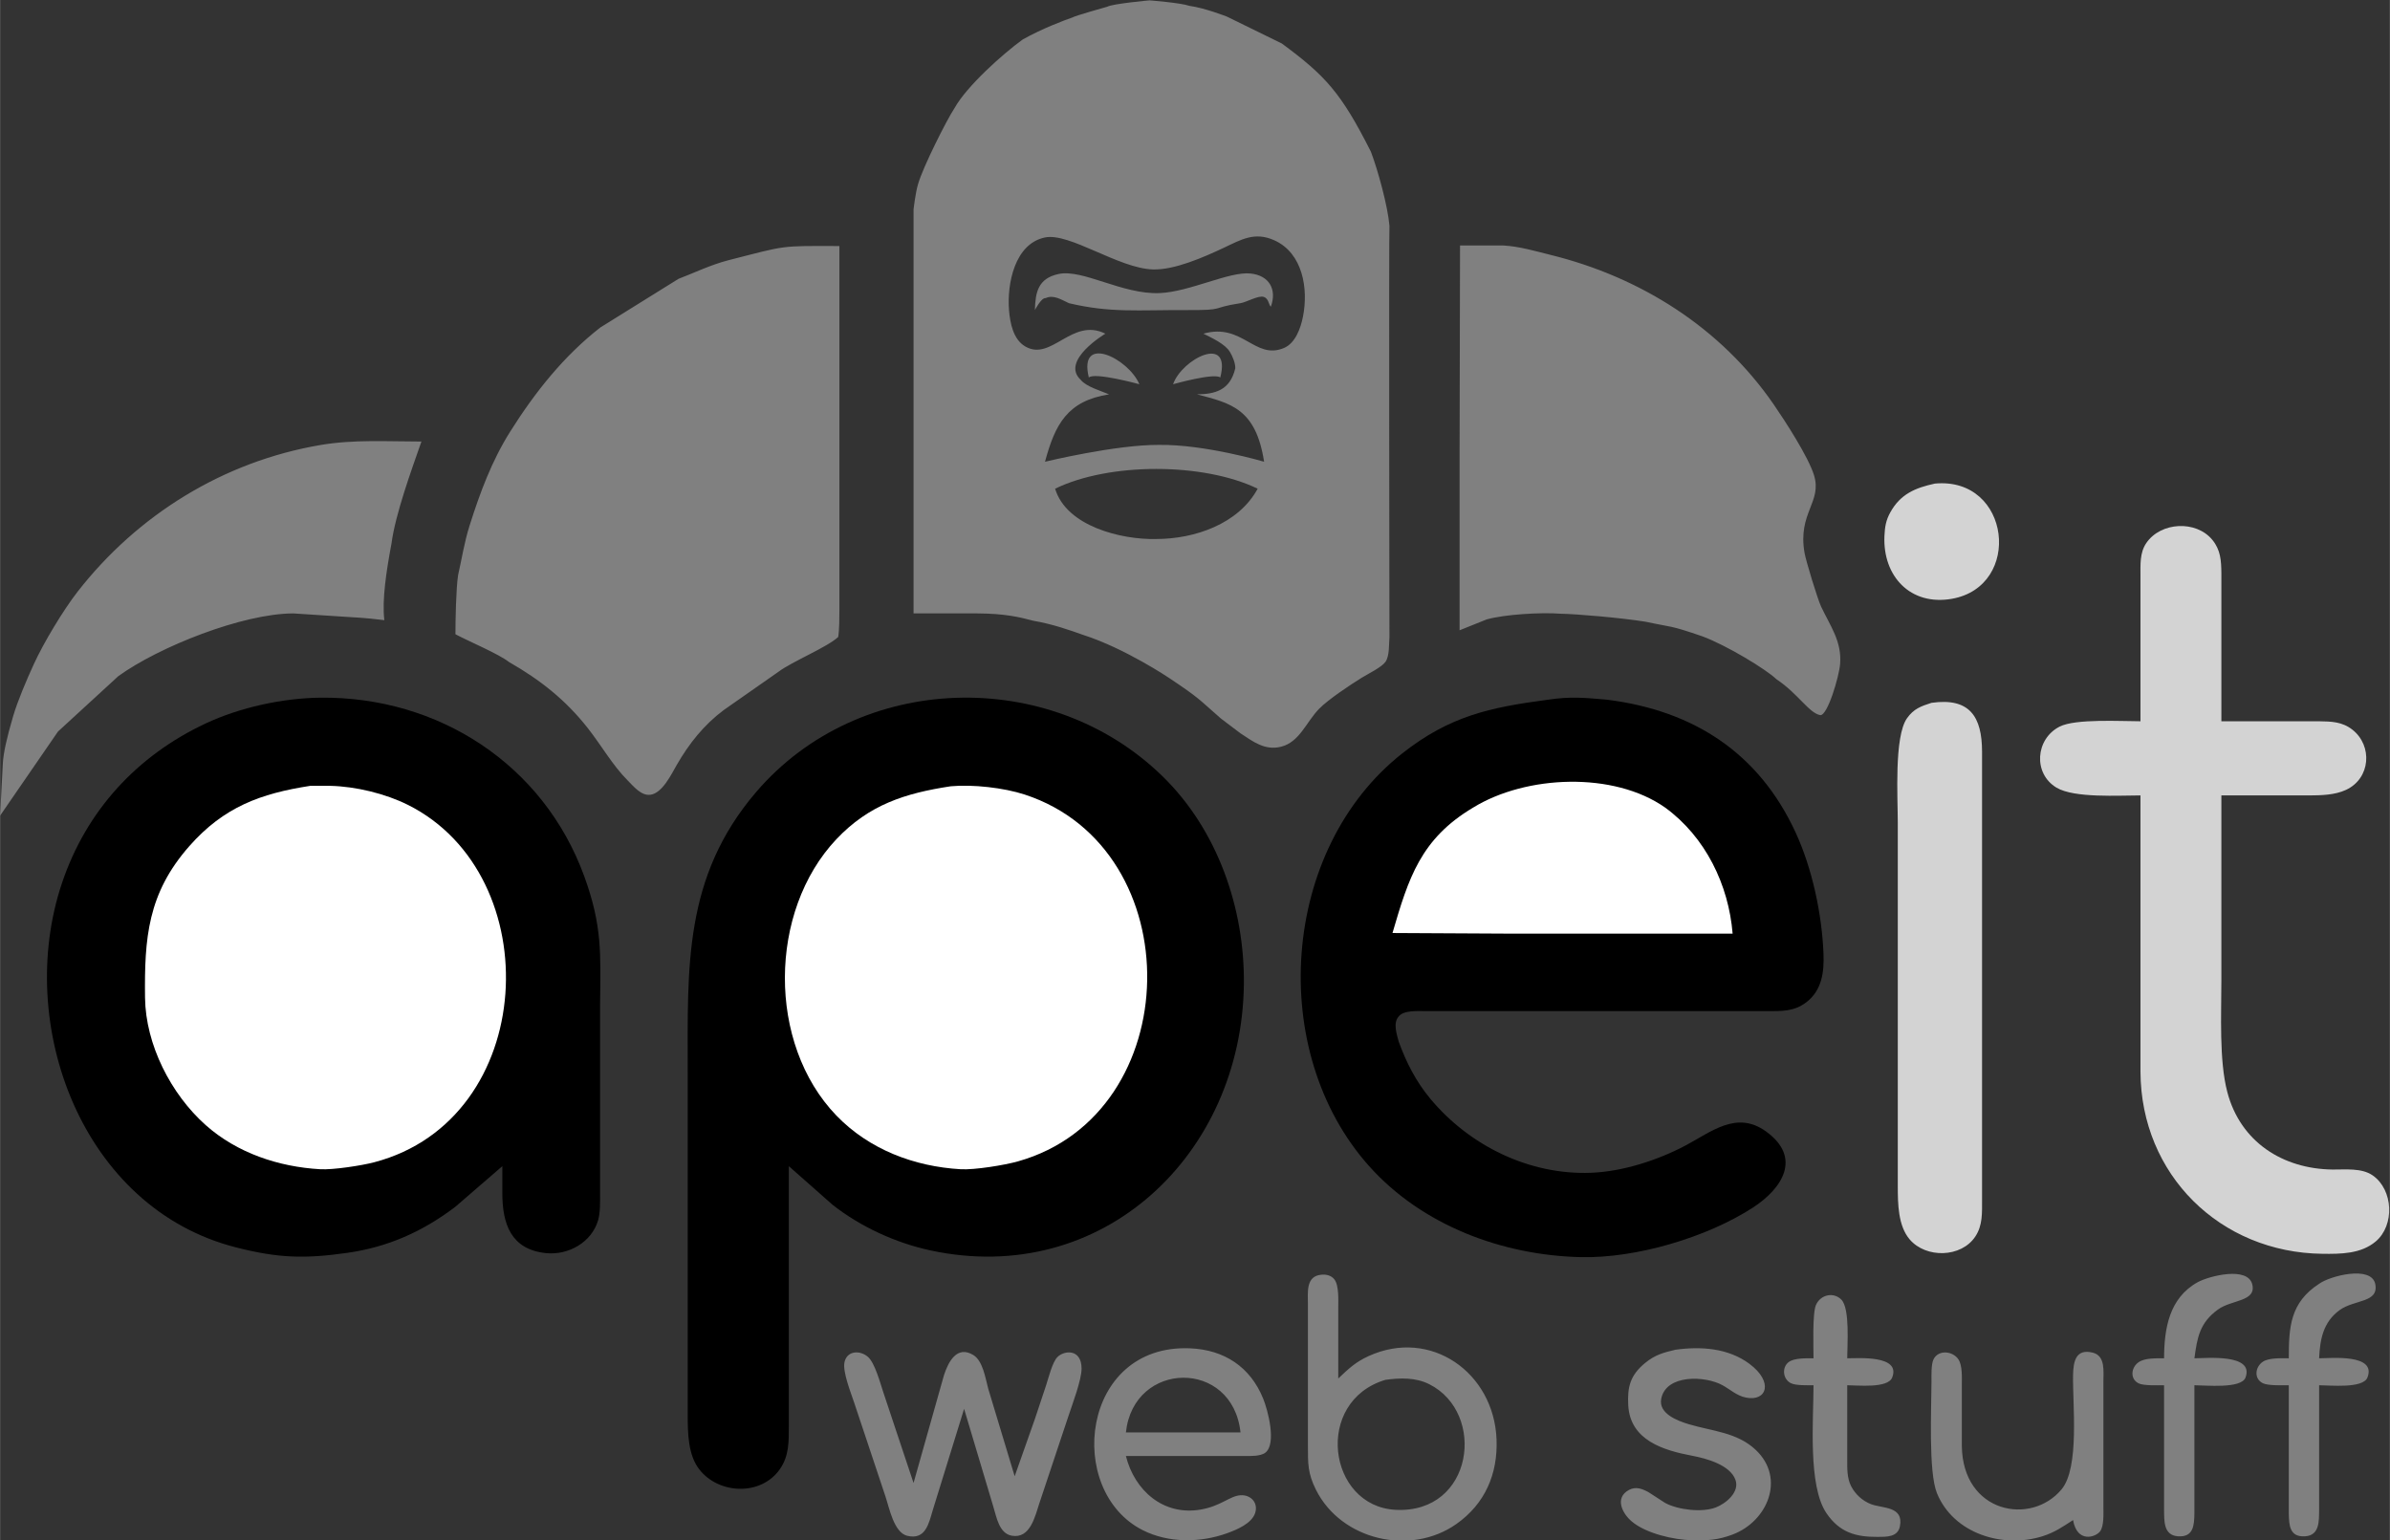 <?xml version="1.0" encoding="UTF-8" standalone="no"?>
<!DOCTYPE svg PUBLIC "-//W3C//DTD SVG 20010904//EN"
              "http://www.w3.org/TR/2001/REC-SVG-20010904/DTD/svg10.dtd">

<svg xmlns="http://www.w3.org/2000/svg"
     width="2.363in" height="1.523in"
     viewBox="0 0 709 457">
  <rect x="0" y="0" width="709" height="457" fill="#333333" stroke="none"/>
  <path id="gorilla"
        fill="gray" stroke="none" stroke-width="1"
        d="M 412.19,67.00
           C 411.70,61.21 408.79,50.54 406.68,45.00
             397.82,27.45 393.18,22.45 380.27,12.91
             380.27,12.91 364.00,4.94 364.00,4.94
             364.00,4.94 357.45,2.36 352.82,1.73
             350.27,0.82 341.00,0.11 341.00,0.11
             341.00,0.11 330.09,1.09 328.45,2.00
             328.45,2.00 319.00,4.64 318.00,5.23
             316.00,5.91 309.18,8.45 303.36,11.73
             297.36,16.09 286.82,25.55 283.20,32.00
             280.73,35.73 273.82,49.55 272.36,54.55
             271.55,57.18 271.00,62.18 271.00,62.18
             271.00,62.18 271.00,99.00 271.00,99.00
             271.00,99.00 271.00,182.00 271.00,182.00
             271.00,182.00 290.00,182.00 290.00,182.00
             298.10,182.04 302.45,183.09 306.55,184.18
             312.36,185.18 317.45,187.00 321.27,188.36
             333.82,192.37 347.00,201.27 347.00,201.27
             356.09,207.36 355.47,207.33 362.18,213.18
             362.18,213.18 368.00,217.58 368.00,217.58
             371.73,220.02 375.20,222.75 380.00,221.56
             385.55,220.17 387.43,214.30 391.32,210.30
             394.02,207.53 400.56,203.19 404.00,201.06
             405.82,199.94 409.90,197.96 411.01,196.37
             412.25,194.58 412.00,191.14 412.19,189.00
             412.18,189.18 412.00,67.00 412.19,67.00 Z
           M 357.00,99.00
           C 359.44,100.24 363.44,102.03 364.87,104.43
             365.67,105.77 366.49,107.74 366.45,109.27
             364.91,115.91 360.28,116.94 355.09,117.00
             365.09,119.64 372.55,121.17 375.00,137.00
             375.00,137.00 357.55,131.82 343.82,132.00
             331.00,131.91 310.00,137.00 310.00,137.00
             312.99,125.87 316.64,118.95 329.00,117.00
             326.52,115.94 322.22,114.73 320.60,112.70
             314.45,107.00 327.91,99.00 327.91,99.00
             318.00,94.09 311.94,107.28 304.19,102.82
             300.56,100.74 299.64,95.85 299.32,92.00
             298.70,84.26 300.98,72.31 310.00,70.45
             317.29,68.96 331.82,79.63 342.00,79.94
             348.47,80.14 357.16,76.28 363.00,73.54
             368.19,71.10 372.17,68.67 378.00,71.28
             386.50,75.08 388.19,85.72 386.52,94.00
             385.85,97.36 384.29,101.83 380.87,103.26
             372.23,106.88 368.57,95.70 357.00,99.00 Z
           M 201.27,82.73
           C 201.27,82.73 178.09,97.15 178.09,97.15
             167.23,105.61 158.67,116.41 151.37,128.00
             145.85,136.76 142.39,146.15 139.28,155.96
             137.67,161.07 137.00,165.75 135.88,170.62
             135.27,174.64 135.09,183.91 135.09,188.18
             139.00,190.27 147.91,194.00 151.00,196.43
             160.20,201.69 167.73,207.61 174.33,216.00
             178.40,221.16 181.67,227.03 186.18,231.55
             187.95,233.32 190.21,236.18 192.96,235.80
             196.47,235.31 199.12,229.78 200.72,227.00
             204.39,220.62 208.80,215.06 214.73,210.64
             214.73,210.64 231.00,199.26 231.00,199.26
             235.00,196.27 245.27,192.09 248.64,189.00
             249.00,187.00 249.00,182.88 249.00,181.00
             249.00,181.00 249.00,73.00 249.00,73.00
             231.04,72.95 233.59,72.74 216.00,77.23
             210.83,78.55 205.18,81.27 201.27,82.73 Z
           M 433.13,72.84
           C 433.13,72.84 433.00,133.00 433.00,133.00
             433.00,133.00 433.00,187.00 433.00,187.00
             433.00,187.00 441.00,183.79 441.00,183.79
             446.36,182.27 457.18,181.64 463.00,182.09
             467.82,182.18 480.64,183.27 488.09,184.45
             496.55,186.27 495.00,185.36 505.00,188.79
             512.18,191.45 523.91,198.55 527.00,201.53
             533.45,205.82 536.64,211.55 540.00,212.18
             542.18,212.36 545.60,200.68 545.89,197.00
             546.43,190.31 542.98,185.76 540.26,180.00
             539.19,177.73 535.75,166.42 535.33,164.00
             533.28,152.16 540.61,148.98 538.15,141.00
             536.46,135.53 529.58,124.92 526.19,120.00
             510.47,97.17 486.64,82.20 460.00,75.63
             455.40,74.49 450.74,73.10 446.00,72.84
             446.00,72.84 433.13,72.84 433.13,72.84 Z
           M 307.00,92.00
           C 307.00,92.00 308.91,88.27 310.18,88.45
             312.55,87.36 314.82,88.91 317.12,89.96
             329.53,92.89 337.52,91.94 352.00,92.00
             364.00,92.05 358.65,91.39 368.00,89.95
             369.76,89.68 373.33,87.56 374.91,88.09
             376.40,88.59 376.34,90.45 377.00,91.00
             378.86,85.92 376.56,81.74 371.00,81.15
             364.68,80.47 352.94,86.60 344.00,86.96
             332.89,87.41 321.22,79.74 314.00,81.30
             307.95,82.61 307.14,86.69 307.00,92.00 Z
           M 323.00,112.00
           C 324.73,110.36 338.00,114.00 338.00,114.00
             334.69,106.26 319.82,99.00 323.00,112.00 Z
           M 348.00,114.00
           C 348.00,114.00 360.18,110.55 362.00,112.00
             365.36,99.00 350.61,106.49 348.00,114.00 Z
           M 3.91,212.36
           C 1.91,219.18 1.00,223.36 0.82,226.45
             0.82,226.45 0.00,242.00 0.00,242.00
             0.00,242.00 17.18,217.04 17.18,217.04
             17.18,217.04 35.09,200.60 35.09,200.60
             47.15,191.89 72.00,182.02 87.00,182.00
             87.00,182.00 101.00,182.91 101.00,182.91
             106.84,183.31 107.09,183.18 114.00,184.00
             113.26,178.01 114.62,169.25 116.12,161.25
             117.25,152.62 122.00,139.58 125.00,131.00
             114.93,131.00 104.97,130.34 95.00,132.04
             66.30,136.94 40.78,152.70 22.95,175.61
             18.70,181.08 12.91,190.71 10.03,197.00
             7.83,201.79 5.27,207.82 3.91,212.36 Z
           M 373.09,145.00
           C 367.42,155.46 354.41,159.92 343.00,159.92
             332.73,160.18 316.36,156.18 313.00,145.00
             329.05,137.16 357.04,137.20 373.09,145.00 Z
           "/>
<path id="it"
        fill="lightgray" stroke="none" stroke-width="1"
        d="
           M 573.00,208.53
           C 569.90,209.53 567.72,210.28 565.73,213.11
             561.88,218.57 563.00,236.79 563.00,244.00
             563.00,244.00 563.00,352.00 563.00,352.00
             563.01,357.08 563.06,363.73 566.57,367.78
             571.41,373.38 581.81,373.18 585.99,366.89
             588.22,363.55 587.99,359.82 588.00,356.00
             588.00,356.00 588.00,242.00 588.00,242.00
             588.00,242.00 588.00,223.00 588.00,223.00
             587.98,212.69 584.38,206.91 573.00,208.53 Z
           M 574.00,143.48
           C 568.23,144.74 563.79,146.55 560.77,152.04
             559.47,154.38 559.16,156.38 559.04,159.00
             558.50,170.96 566.74,179.80 579.00,177.67
             600.14,173.99 596.55,141.38 574.00,143.48 Z
           M 635.00,214.00
           C 629.22,214.00 615.72,213.20 611.04,215.57
             603.82,219.22 603.08,229.51 610.10,233.70
             615.36,236.84 628.60,236.00 635.00,236.00
             635.00,236.00 635.00,318.00 635.00,318.00
             635.14,348.55 658.63,371.65 689.00,372.00
             694.41,372.06 700.38,372.05 704.78,368.35
             710.49,363.55 710.02,352.98 703.89,348.74
             700.62,346.47 695.82,347.04 692.00,347.00
             677.22,346.82 664.65,338.83 660.76,324.00
             658.30,314.65 659.00,300.89 659.00,291.00
             659.00,291.00 659.00,236.00 659.00,236.00
             659.00,236.00 685.00,236.00 685.00,236.00
             688.60,235.98 692.66,235.90 695.98,234.35
             703.30,230.95 703.92,221.26 697.89,216.51
             694.87,214.13 691.65,214.05 688.00,214.00
             688.00,214.00 659.00,214.00 659.00,214.00
             659.00,214.00 659.00,170.00 659.00,170.00
             658.95,166.34 658.79,163.21 656.35,160.21
             651.53,154.29 641.04,154.83 636.74,161.10
             634.73,164.03 635.01,167.62 635.00,171.00
             635.00,171.00 635.00,214.00 635.00,214.00 Z
           "/>
<path id="a outer"
        fill="black" stroke="none" stroke-width="1"
        d="
           M 149.00,346.00
           C 149.00,346.00 149.00,354.00 149.00,354.00
             149.01,363.05 151.50,370.75 162.00,371.80
             168.62,372.47 175.54,368.58 177.43,362.00
             178.09,359.72 178.00,356.41 178.00,354.00
             178.00,354.00 178.00,298.00 178.00,298.00
             178.17,282.93 178.66,274.70 173.31,260.00
             161.20,226.74 129.93,206.61 95.00,207.00
             83.78,207.13 71.15,209.89 61.00,214.64
             40.59,224.20 25.56,240.56 18.36,262.00
             4.23,304.01 24.31,358.49 70.00,370.10
             82.55,373.30 90.30,373.52 103.00,371.72
             115.05,370.01 125.32,365.43 135.00,358.10
             135.00,358.10 149.00,346.00 149.00,346.00 Z
           "/>
<path id="p outer"
        fill="black" stroke="none" stroke-width="1"
        d="
           M 234.00,346.00
           C 234.00,346.00 247.00,357.48 247.00,357.48
             255.27,363.99 265.72,368.77 276.00,370.99
             327.08,381.98 368.42,342.50 369.00,292.00
             369.25,269.45 361.18,246.21 344.83,230.28
             311.43,197.73 254.86,199.29 224.30,235.00
             202.69,260.25 204.00,287.03 204.00,318.00
             204.00,318.00 204.00,420.00 204.00,420.00
             204.01,425.18 204.10,431.69 207.43,435.96
             213.23,443.39 225.70,443.90 231.30,435.96
             234.12,431.96 233.99,427.64 234.00,423.00
             234.00,423.00 234.00,346.00 234.00,346.00 Z
           "/>
<path id="e outer"
        fill="black" stroke="none" stroke-width="1"
        d="
           M 459.00,207.63
           C 441.92,209.90 430.07,212.44 416.00,223.52
             379.90,251.95 375.74,311.96 406.17,346.00
             421.91,363.60 445.71,372.46 469.00,372.99
             485.33,373.36 506.33,367.16 520.00,358.30
             528.72,352.65 534.68,343.49 523.91,335.70
             515.20,329.40 507.67,335.82 500.00,339.88
             491.74,344.25 481.38,347.60 472.00,347.96
             453.67,348.67 435.92,339.92 424.32,326.00
             420.08,320.91 417.18,315.26 414.92,309.00
             414.38,306.93 413.18,303.51 414.92,301.60
             416.38,299.66 420.69,300.00 423.00,300.00
             423.00,300.00 524.00,300.00 524.00,300.00
             528.41,299.99 532.17,300.21 535.89,297.35
             540.50,293.81 541.17,288.41 540.96,283.00
             540.51,271.26 537.62,257.67 532.69,247.00
             521.77,223.33 502.38,210.88 477.00,207.63
             470.12,207.02 466.02,206.57 459.00,207.63 Z
           "/>
<path id="e inner"
        fill="white" stroke="none" stroke-width="1"
        d="
           M 514.00,277.00
           C 514.00,277.00 447.00,277.00 447.00,277.00
             447.00,277.00 413.09,276.82 413.09,276.82
             417.85,260.51 421.45,248.88 437.00,239.62
             452.73,229.94 478.72,228.85 494.00,239.62
             505.97,248.35 512.82,262.54 514.00,277.00 Z
           "/>
<path id="a inner"
        fill="white" stroke="none" stroke-width="1"
        d="
           M 92.00,233.16
           C 92.00,233.16 98.00,233.16 98.00,233.16
             105.49,233.33 114.30,235.46 121.00,238.81
             162.77,259.69 159.64,332.07 111.00,344.84
             107.27,345.83 98.78,347.12 95.00,346.91
             82.66,346.21 70.33,342.11 61.00,333.82
             50.69,324.64 43.17,309.94 43.00,296.00
             42.80,278.36 43.76,265.07 56.18,251.00
             66.40,239.43 77.24,235.45 92.00,233.16 Z
           "/>
<path id="p inner"
        fill="white" stroke="none" stroke-width="1"
        d="
           M 282.00,233.29
           C 288.52,232.68 297.78,233.71 304.00,235.75
             353.36,251.92 352.14,330.44 302.00,344.57
             297.96,345.71 289.11,347.14 285.00,346.91
             271.19,346.12 257.80,341.04 248.09,330.96
             227.56,309.64 227.93,270.38 248.09,249.01
             257.80,238.73 268.51,235.35 282.00,233.29 Z
           "/>
<path id="web stuff"
        fill="gray" stroke="none" stroke-width="1"
        d="
           M 397.00,409.00
           C 397.00,409.00 397.00,388.00 397.00,388.00
             397.00,385.74 397.25,381.37 395.83,379.57
             394.90,378.40 393.44,378.07 392.01,378.20
             387.29,378.60 388.01,383.53 388.00,387.00
             388.00,387.00 388.00,429.00 388.00,429.00
             388.01,434.25 387.94,437.13 390.38,442.00
             397.87,456.99 418.43,461.72 432.00,452.20
             440.56,446.20 444.38,437.28 443.96,427.00
             443.16,407.27 424.46,393.94 406.00,402.35
             402.08,404.14 400.07,406.10 397.00,409.00 Z
           M 642.00,403.00
           C 639.76,403.02 636.33,402.85 634.43,404.17
             632.22,405.72 631.81,409.09 634.43,410.43
             635.91,411.18 640.21,411.00 642.00,411.00
             642.00,411.00 642.00,448.00 642.00,448.00
             642.05,451.24 641.81,455.49 646.09,455.81
             650.76,456.16 650.93,452.55 651.00,449.00
             651.00,449.00 651.00,411.00 651.00,411.00
             654.21,411.00 664.88,412.12 666.16,408.72
             668.84,401.54 654.46,403.00 651.00,403.00
             651.84,396.81 652.56,392.45 658.02,388.51
             662.05,385.59 669.36,386.21 668.18,381.13
             666.89,375.58 655.26,378.62 652.00,380.41
             643.50,385.10 642.03,394.21 642.00,403.00 Z
           M 679.00,403.00
           C 676.81,403.01 673.16,402.79 671.31,404.02
             669.00,405.57 668.58,409.05 671.31,410.40
             672.87,411.17 677.14,411.00 679.00,411.00
             679.00,411.00 679.00,449.00 679.00,449.00
             679.07,452.55 679.24,456.16 683.91,455.81
             688.19,455.49 687.95,451.24 688.00,448.00
             688.00,448.00 688.00,411.00 688.00,411.00
             691.14,411.00 701.05,412.06 702.34,408.69
             705.08,401.59 691.41,403.00 688.00,403.00
             688.26,397.38 689.20,392.25 694.09,388.70
             698.53,385.49 705.82,386.61 704.64,380.90
             703.41,375.40 691.21,378.55 688.00,380.90
             679.41,386.46 679.00,393.76 679.00,403.00 Z
           M 538.00,403.00
           C 535.92,403.02 532.26,402.84 530.57,404.17
             528.55,405.78 528.90,409.22 531.31,410.40
             532.80,411.13 536.28,410.99 538.00,411.00
             538.00,421.13 536.29,440.86 541.85,448.98
             545.73,454.65 550.46,456.03 557.00,455.99
             559.60,455.98 562.99,456.10 563.63,452.86
             564.83,446.80 558.36,447.59 555.00,446.26
             552.51,445.28 550.41,443.37 549.17,440.98
             547.90,438.51 548.01,435.71 548.00,433.00
             548.00,433.00 548.00,411.00 548.00,411.00
             551.04,411.00 560.05,412.00 561.34,408.70
             563.98,401.99 551.23,403.00 548.00,403.00
             548.00,399.14 548.85,388.23 546.26,385.60
             543.98,383.28 540.13,384.06 538.74,387.15
             537.62,389.63 538.00,399.72 538.00,403.00 Z
           M 334.00,432.00
           C 334.00,432.00 369.00,432.00 369.00,432.00
             370.82,431.99 373.92,432.15 375.40,430.98
             378.76,428.32 376.10,418.34 374.74,415.00
             370.90,405.51 363.12,400.45 353.00,400.04
             320.67,398.73 315.87,442.32 339.00,454.00
             346.64,457.86 356.07,457.77 364.00,454.91
             366.84,453.89 371.34,452.03 372.34,448.91
             373.33,445.87 371.06,443.44 367.98,443.64
             364.80,443.84 362.23,446.87 356.09,447.90
             345.13,449.75 336.58,442.28 334.00,432.00 Z
           M 497.00,400.47
           C 493.44,401.32 490.97,401.98 488.04,404.39
             483.62,408.03 482.73,411.49 483.04,417.00
             483.63,427.34 493.45,430.30 502.00,431.92
             506.14,432.70 513.20,434.59 514.83,439.04
             516.17,442.69 512.00,446.11 509.00,447.26
             504.92,448.83 497.80,447.97 494.00,445.93
             494.00,445.93 489.00,442.70 489.00,442.70
             487.15,441.70 485.24,440.97 483.23,442.07
             478.89,444.43 481.29,449.09 484.11,451.44
             488.37,455.01 496.52,456.86 502.00,456.99
             506.58,457.09 509.65,456.93 514.00,455.29
             524.38,451.37 529.74,438.61 520.89,430.21
             515.34,424.93 507.87,424.63 501.00,422.56
             497.72,421.57 491.94,419.45 492.82,415.00
             494.28,407.66 505.92,408.18 511.00,410.99
             513.37,412.30 515.22,414.12 518.00,414.67
             524.11,415.88 526.25,410.04 518.98,404.64
             512.67,399.94 504.52,399.42 497.00,400.47 Z
           M 286.00,418.00
           C 286.00,418.00 294.66,447.00 294.66,447.00
             295.62,450.07 296.35,454.93 300.10,455.63
             305.63,456.66 307.05,449.85 308.33,446.00
             308.33,446.00 317.00,420.00 317.00,420.00
             318.15,416.55 320.87,409.35 320.85,406.02
             320.82,400.19 315.79,400.59 313.72,402.60
             312.18,404.11 311.05,408.81 310.33,411.00
             310.33,411.00 307.00,421.00 307.00,421.00
             307.00,421.00 301.00,438.00 301.00,438.00
             301.00,438.00 293.15,412.00 293.15,412.00
             292.32,408.95 291.59,403.77 288.73,402.03
             283.81,399.03 281.26,404.22 280.03,408.00
             280.03,408.00 271.00,440.00 271.00,440.00
             271.00,440.00 265.33,423.00 265.33,423.00
             265.33,423.00 262.00,413.00 262.00,413.00
             261.10,410.29 259.52,404.39 257.49,402.60
             255.22,400.59 251.31,400.63 250.52,404.13
             249.89,406.91 252.38,413.15 253.33,416.00
             253.33,416.00 262.67,444.00 262.67,444.00
             263.82,447.45 265.18,454.71 269.13,455.67
             274.63,457.00 275.54,451.90 276.72,448.00
             276.72,448.00 286.00,418.00 286.00,418.00 Z
           M 615.00,451.00
           C 616.21,457.88 621.62,456.11 622.98,454.40
             624.23,452.82 624.00,448.98 624.00,447.00
             624.00,447.00 624.00,410.00 624.00,410.00
             623.99,406.96 624.67,402.29 620.86,401.33
             615.69,400.04 615.08,404.14 615.00,408.00
             614.84,416.64 616.98,435.43 611.58,441.90
             602.51,452.77 582.24,448.94 582.00,429.00
             582.00,429.00 582.00,411.00 582.00,411.00
             582.00,408.82 582.21,405.16 580.98,403.31
             579.31,400.82 575.05,400.37 573.60,403.31
             572.87,404.79 573.00,408.29 573.00,410.00
             572.98,417.71 572.06,436.72 574.61,443.00
             579.51,455.05 594.23,459.54 606.00,455.78
             609.58,454.63 611.90,453.01 615.00,451.00 Z
           M 368.00,425.00
           C 368.00,425.00 334.00,425.00 334.00,425.00
             336.27,403.60 365.68,403.12 368.00,425.00 Z
           M 411.00,409.39
           C 415.37,408.80 419.95,408.65 424.00,410.69
             441.01,419.23 437.12,449.16 414.00,447.96
             393.87,446.91 389.67,415.80 411.00,409.39 Z" />
</svg>
